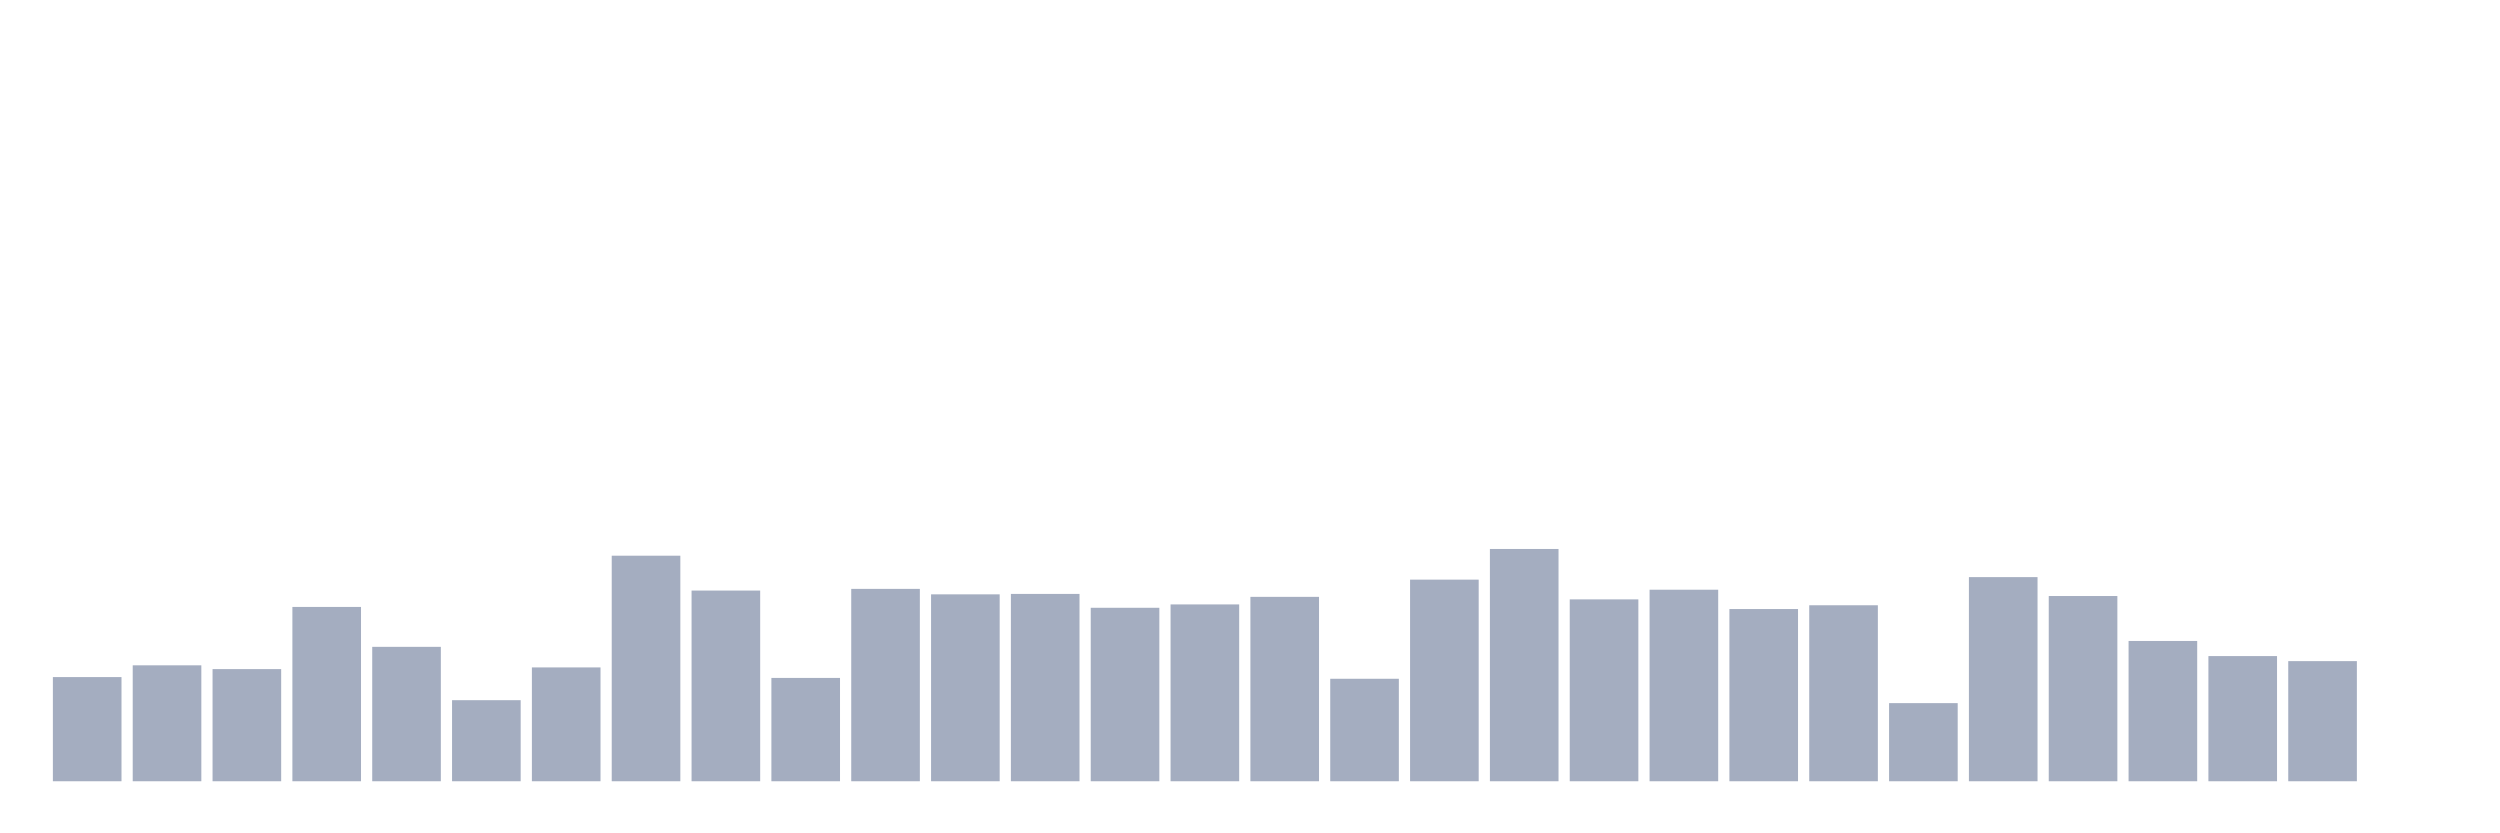 <svg xmlns="http://www.w3.org/2000/svg" viewBox="0 0 480 160"><g transform="translate(10,10)"><rect class="bar" x="0.153" width="13.175" y="120" height="20" fill="rgb(164,173,192)"></rect><rect class="bar" x="15.482" width="13.175" y="117.742" height="22.258" fill="rgb(164,173,192)"></rect><rect class="bar" x="30.81" width="13.175" y="118.468" height="21.532" fill="rgb(164,173,192)"></rect><rect class="bar" x="46.138" width="13.175" y="106.532" height="33.468" fill="rgb(164,173,192)"></rect><rect class="bar" x="61.466" width="13.175" y="114.194" height="25.806" fill="rgb(164,173,192)"></rect><rect class="bar" x="76.794" width="13.175" y="124.435" height="15.565" fill="rgb(164,173,192)"></rect><rect class="bar" x="92.123" width="13.175" y="118.145" height="21.855" fill="rgb(164,173,192)"></rect><rect class="bar" x="107.451" width="13.175" y="96.694" height="43.306" fill="rgb(164,173,192)"></rect><rect class="bar" x="122.779" width="13.175" y="103.387" height="36.613" fill="rgb(164,173,192)"></rect><rect class="bar" x="138.107" width="13.175" y="120.161" height="19.839" fill="rgb(164,173,192)"></rect><rect class="bar" x="153.436" width="13.175" y="103.065" height="36.935" fill="rgb(164,173,192)"></rect><rect class="bar" x="168.764" width="13.175" y="104.113" height="35.887" fill="rgb(164,173,192)"></rect><rect class="bar" x="184.092" width="13.175" y="104.032" height="35.968" fill="rgb(164,173,192)"></rect><rect class="bar" x="199.42" width="13.175" y="106.694" height="33.306" fill="rgb(164,173,192)"></rect><rect class="bar" x="214.748" width="13.175" y="106.048" height="33.952" fill="rgb(164,173,192)"></rect><rect class="bar" x="230.077" width="13.175" y="104.597" height="35.403" fill="rgb(164,173,192)"></rect><rect class="bar" x="245.405" width="13.175" y="120.323" height="19.677" fill="rgb(164,173,192)"></rect><rect class="bar" x="260.733" width="13.175" y="101.29" height="38.71" fill="rgb(164,173,192)"></rect><rect class="bar" x="276.061" width="13.175" y="95.403" height="44.597" fill="rgb(164,173,192)"></rect><rect class="bar" x="291.39" width="13.175" y="105.081" height="34.919" fill="rgb(164,173,192)"></rect><rect class="bar" x="306.718" width="13.175" y="103.226" height="36.774" fill="rgb(164,173,192)"></rect><rect class="bar" x="322.046" width="13.175" y="106.935" height="33.065" fill="rgb(164,173,192)"></rect><rect class="bar" x="337.374" width="13.175" y="106.21" height="33.79" fill="rgb(164,173,192)"></rect><rect class="bar" x="352.702" width="13.175" y="125" height="15" fill="rgb(164,173,192)"></rect><rect class="bar" x="368.031" width="13.175" y="100.806" height="39.194" fill="rgb(164,173,192)"></rect><rect class="bar" x="383.359" width="13.175" y="104.435" height="35.565" fill="rgb(164,173,192)"></rect><rect class="bar" x="398.687" width="13.175" y="113.065" height="26.935" fill="rgb(164,173,192)"></rect><rect class="bar" x="414.015" width="13.175" y="115.968" height="24.032" fill="rgb(164,173,192)"></rect><rect class="bar" x="429.344" width="13.175" y="116.935" height="23.065" fill="rgb(164,173,192)"></rect><rect class="bar" x="444.672" width="13.175" y="140" height="0" fill="rgb(164,173,192)"></rect></g></svg>